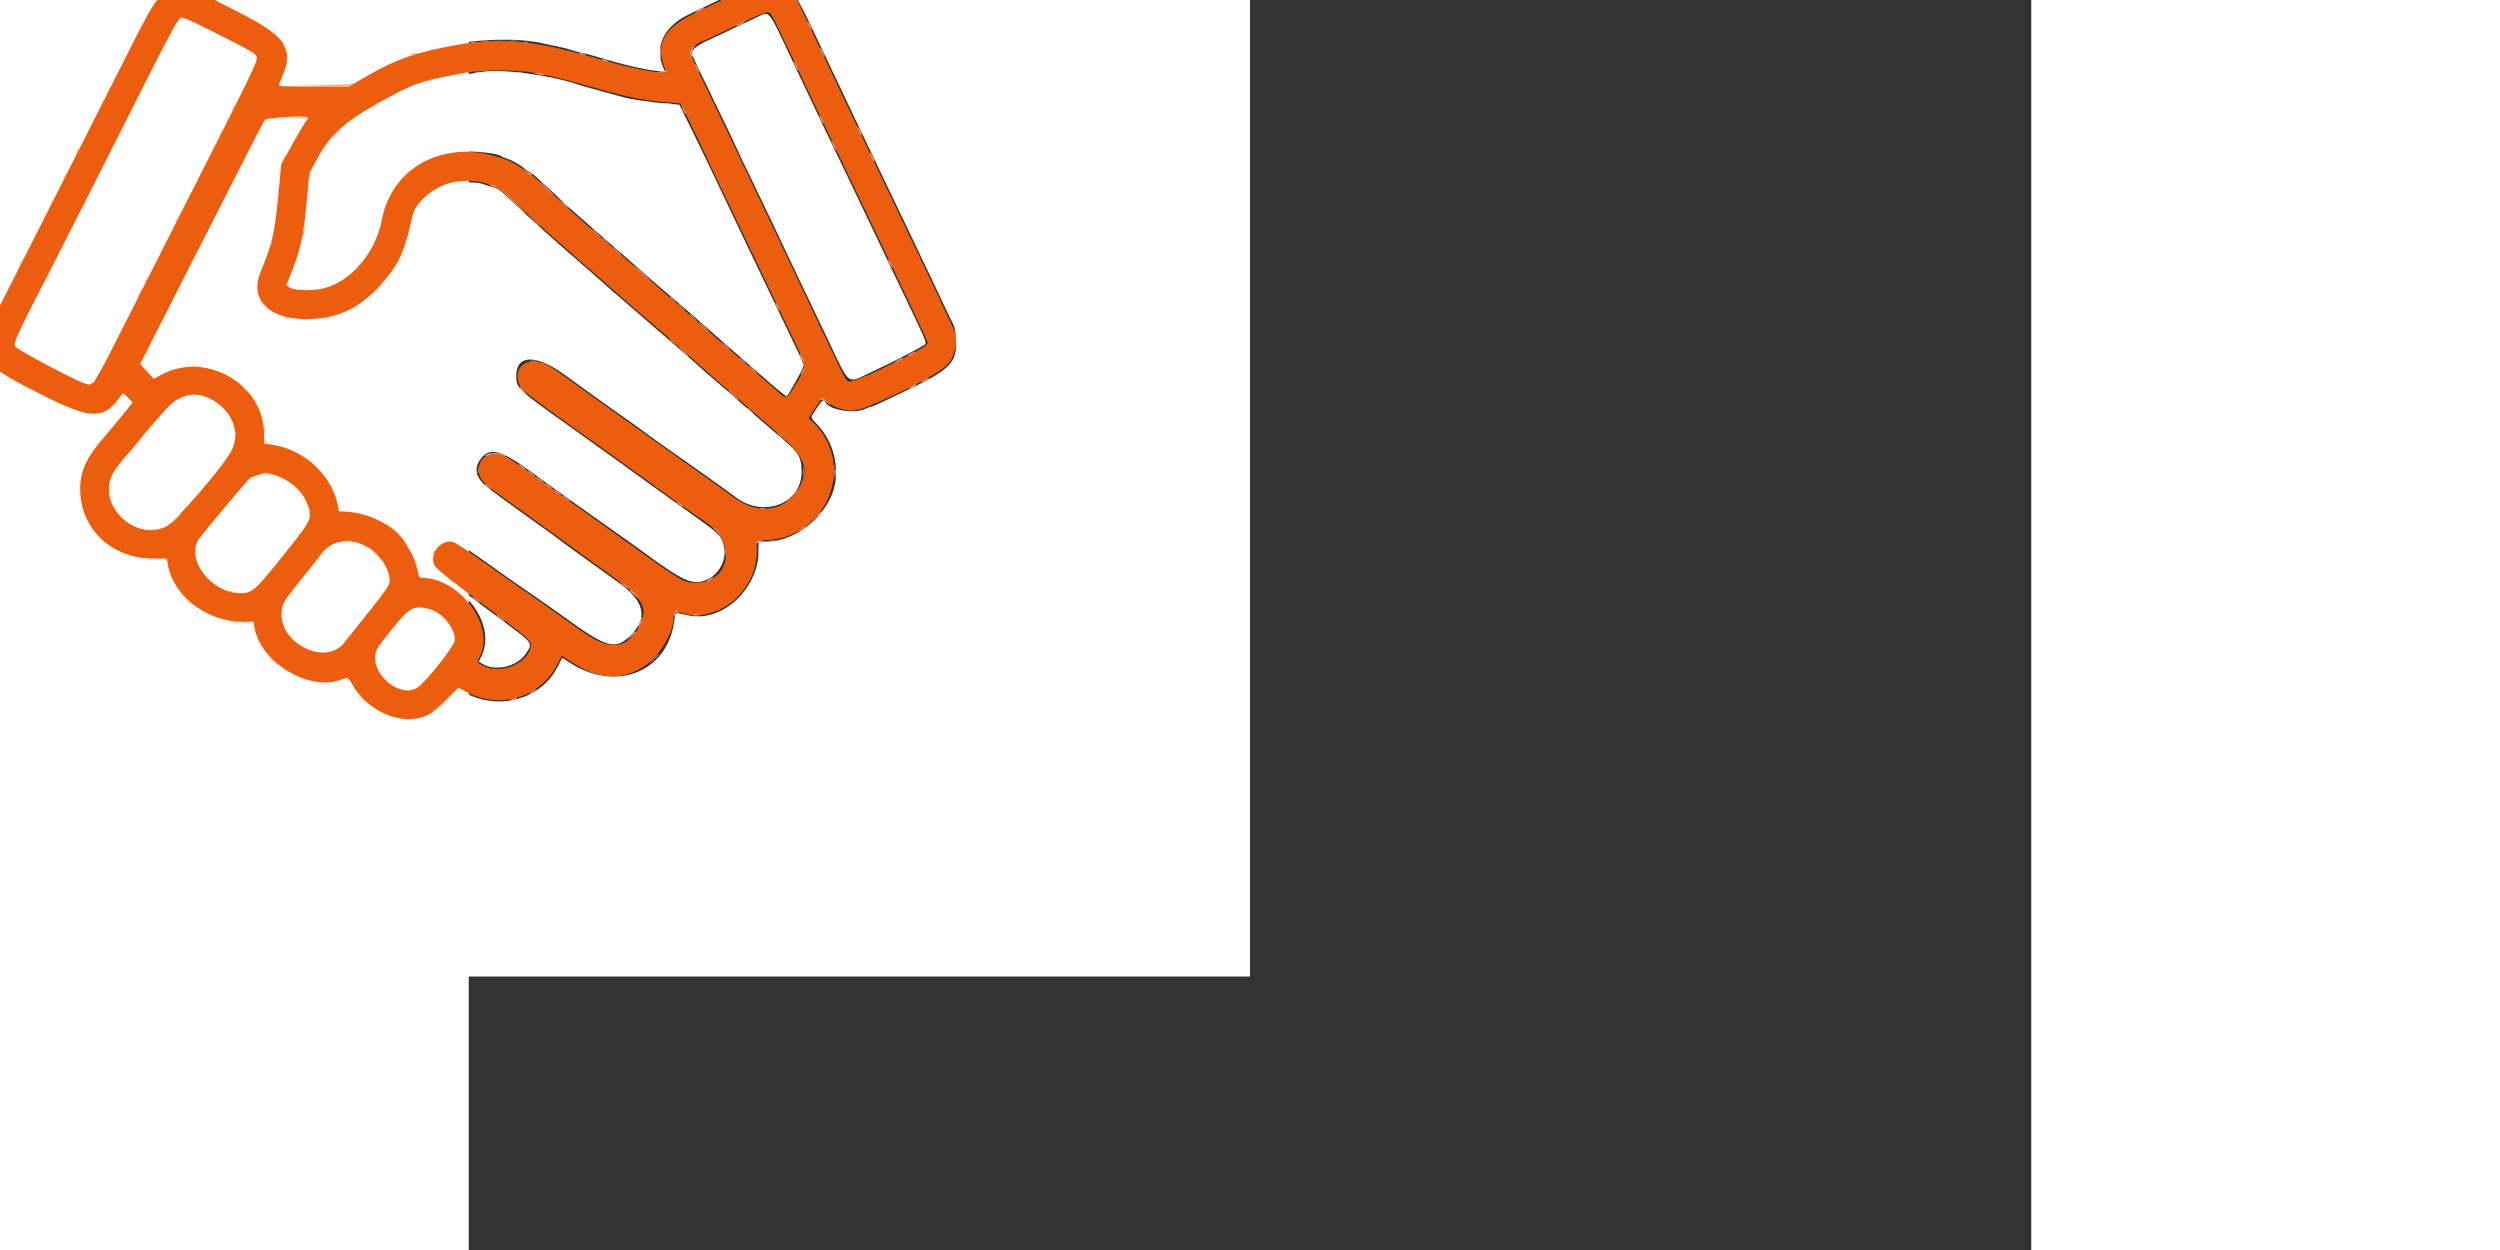 <svg id="svg" version="1.1" xmlns="http://www.w3.org/2000/svg" xmlns:xlink="http://www.w3.org/1999/xlink" width="200" height="100" viewBox="200, 70, 400,320">
    <rect x="200" y="70" width="400" height="320" fill="#333333" stroke="none"/>
    <g id="svgg">
        <path id="path0" d="M274.080 66.060 C 272.081 66.575,271.861 66.667,266.400 69.287 C 263.936 70.469,260.040 72.335,257.742 73.434 C 250.303 76.989,247.915 80.970,249.882 86.537 C 250.250 87.581,250.475 88.512,250.380 88.606 C 250.009 88.978,242.328 87.601,237.852 86.361 C 235.249 85.640,231.896 84.708,230.400 84.291 C 214.462 79.849,206.031 79.434,192.267 82.417 C 184.377 84.126,180.042 85.863,172.258 90.433 L 169.316 92.160 160.300 92.160 C 151.862 92.160,151.296 92.124,151.458 91.600 C 151.552 91.292,151.998 90.176,152.447 89.120 C 155.286 82.454,153.001 79.176,141.429 73.314 C 137.123 71.133,133.445 69.228,133.255 69.080 C 131.075 67.390,126.231 66.793,123.371 67.863 C 120.151 69.068,119.704 69.750,111.543 85.920 C 107.456 94.016,100.244 108.272,95.515 117.600 C 90.786 126.928,84.545 139.250,81.645 144.983 L 76.373 155.405 76.373 157.853 C 76.373 163.207,77.711 164.474,89.884 170.649 C 103.551 177.581,106.497 177.659,111.040 171.203 C 111.518 170.524,111.526 170.527,112.741 171.776 L 113.962 173.030 111.411 176.195 C 110.008 177.936,107.625 180.800,106.115 182.560 C 101.673 187.737,100.233 191.355,100.579 196.475 C 101.214 205.884,108.837 212.815,118.717 212.966 L 122.714 213.028 122.947 214.434 C 124.302 222.606,133.083 229.298,142.294 229.178 L 144.908 229.144 145.124 230.492 C 146.556 239.421,158.848 247.001,167.131 244.063 C 169.190 243.333,169.092 243.296,170.172 245.200 C 174.051 252.038,182.425 255.738,188.703 253.389 C 190.200 252.829,191.195 252.069,193.959 249.373 L 197.368 246.049 199.212 247.047 C 207.813 251.700,218.182 248.697,222.569 240.282 L 223.840 237.843 226.720 239.731 C 233.193 243.975,239.132 244.277,244.784 240.650 C 248.855 238.038,252.480 231.976,252.480 227.779 C 252.480 226.308,252.592 226.243,254.172 226.791 C 263.186 229.920,273.604 221.763,273.724 211.483 L 273.760 208.405 276.641 208.233 C 292.118 207.307,299.196 188.596,288.059 178.050 L 286.997 177.045 288.642 174.526 C 289.546 173.141,290.340 171.953,290.406 171.888 C 290.471 171.822,291.175 172.301,291.969 172.951 C 294.851 175.314,298.601 175.656,302.560 173.918 C 303.088 173.686,304.744 172.961,306.240 172.306 C 314.821 168.552,321.192 164.987,322.794 163.043 C 324.667 160.771,325.371 156.470,324.212 154.372 C 323.782 153.593,320.320 146.209,320.320 146.071 C 320.320 146.014,319.046 143.329,317.488 140.104 C 315.931 136.879,314.183 133.232,313.604 132.000 C 313.025 130.768,311.617 127.816,310.476 125.440 C 306.715 117.612,304.584 113.162,303.121 110.080 C 302.327 108.408,300.707 105.024,299.520 102.560 C 298.332 100.096,296.752 96.784,296.007 95.200 C 295.262 93.616,293.963 90.880,293.120 89.120 C 292.277 87.360,291.011 84.696,290.306 83.200 C 289.602 81.704,288.169 78.680,287.122 76.480 C 286.075 74.280,284.966 71.944,284.657 71.288 C 282.731 67.204,278.245 64.986,274.080 66.060 M277.438 73.757 C 277.924 74.343,280.455 79.574,287.038 93.600 C 287.699 95.008,289.212 98.176,290.400 100.640 C 291.588 103.104,293.965 108.072,295.682 111.680 C 297.399 115.288,299.845 120.400,301.117 123.040 C 302.390 125.680,303.973 128.992,304.635 130.400 C 305.298 131.808,306.811 134.976,307.997 137.440 C 309.184 139.904,310.697 143.072,311.361 144.480 C 312.024 145.888,313.386 148.766,314.388 150.876 C 315.389 152.986,316.505 155.404,316.868 156.248 L 317.529 157.784 316.809 158.551 C 316.413 158.972,313.549 160.561,310.444 162.080 C 307.340 163.600,304.570 164.965,304.288 165.114 C 302.898 165.850,298.161 167.680,297.646 167.680 C 296.642 167.680,296.600 167.609,292.622 159.200 C 290.825 155.401,289.411 152.427,286.003 145.280 C 281.788 136.439,278.509 129.546,276.624 125.564 C 275.864 123.960,274.243 120.576,273.022 118.044 C 271.800 115.512,270.293 112.360,269.672 111.040 C 269.052 109.720,267.969 107.416,267.265 105.920 C 266.562 104.424,264.660 100.464,263.038 97.120 C 256.871 84.401,256.589 83.765,256.784 82.989 C 256.939 82.373,259.072 80.640,259.676 80.640 C 259.769 80.640,261.536 79.831,263.602 78.843 C 276.849 72.509,276.506 72.635,277.438 73.757 M134.080 77.882 C 144.632 83.210,145.412 83.659,145.746 84.600 C 146.071 85.517,144.318 89.131,127.799 121.600 C 124.530 128.024,117.973 140.984,113.227 150.400 C 104.109 168.489,103.891 168.838,102.080 168.314 C 99.594 167.594,84.350 159.529,83.874 158.681 C 83.368 157.780,84.261 155.860,93.758 137.440 C 95.573 133.920,100.328 124.560,104.324 116.640 C 127.583 70.540,125.491 74.375,127.200 74.706 C 127.728 74.809,130.824 76.238,134.080 77.882 M214.653 88.345 C 217.741 88.688,222.811 89.816,228.320 91.385 C 240.332 94.805,243.754 95.560,249.565 96.073 L 254.171 96.480 254.936 97.920 C 255.745 99.442,262.080 112.628,262.080 112.789 C 262.080 112.841,263.438 115.694,265.098 119.130 C 266.758 122.566,268.614 126.435,269.221 127.728 C 269.829 129.022,271.224 131.952,272.321 134.240 C 274.180 138.114,275.455 140.783,279.126 148.480 C 279.924 150.152,281.815 154.097,283.328 157.246 C 286.746 164.357,286.777 163.599,282.800 169.840 C 281.249 172.273,281.400 172.269,278.777 169.953 C 276.059 167.553,264.850 157.788,262.394 155.680 C 261.368 154.800,257.976 151.848,254.855 149.120 C 251.734 146.392,243.911 139.562,237.470 133.943 C 225.758 123.724,224.502 122.596,219.000 117.360 C 217.382 115.820,215.891 114.560,215.686 114.560 C 215.482 114.560,214.641 113.992,213.817 113.299 C 211.837 111.631,208.557 110.273,204.461 109.426 C 191.534 106.753,180.036 114.004,177.747 126.273 C 176.162 134.766,169.771 142.212,162.643 143.871 C 159.809 144.531,155.356 144.387,154.151 143.597 L 153.292 143.033 153.971 141.357 C 157.045 133.766,157.687 130.893,158.600 120.651 L 159.155 114.423 161.350 110.411 C 165.096 103.566,169.465 100.045,182.602 93.285 C 185.506 91.791,189.131 90.562,192.480 89.935 C 193.536 89.737,195.336 89.359,196.480 89.095 C 201.160 88.014,208.826 87.698,214.653 88.345 M158.830 100.056 C 158.949 100.175,158.761 100.576,158.412 100.947 C 158.063 101.319,156.471 103.986,154.873 106.875 L 151.969 112.127 151.653 115.663 C 150.416 129.533,149.939 131.848,146.744 139.520 C 143.804 146.577,148.658 151.680,158.311 151.680 C 167.411 151.680,173.634 148.252,180.098 139.680 C 182.613 136.345,183.840 133.121,185.600 125.234 C 186.462 121.373,191.885 117.158,196.836 116.502 C 202.943 115.692,207.053 117.130,211.840 121.751 C 215.773 125.547,220.932 130.243,224.320 133.112 C 225.640 134.229,226.792 135.244,226.880 135.368 C 226.968 135.492,228.206 136.585,229.630 137.796 C 232.048 139.854,234.633 142.109,239.680 146.566 C 240.824 147.576,243.416 149.813,245.440 151.538 C 247.464 153.263,249.286 154.829,249.488 155.017 C 249.691 155.206,250.692 156.080,251.713 156.960 C 252.735 157.840,255.593 160.364,258.065 162.568 C 260.537 164.773,263.578 167.437,264.821 168.488 C 266.910 170.254,273.093 175.630,274.748 177.120 C 275.139 177.472,276.144 178.336,276.981 179.040 C 285.718 186.388,287.293 189.340,284.989 194.050 C 281.631 200.913,274.373 202.238,267.654 197.213 C 266.056 196.018,263.716 194.320,262.454 193.440 C 260.156 191.838,240.208 177.635,238.713 176.537 C 237.299 175.498,232.215 171.869,230.080 170.374 C 228.936 169.574,227.136 168.285,226.080 167.511 C 219.958 163.024,219.059 162.560,216.484 162.560 C 212.585 162.560,211.179 166.604,213.938 169.883 C 214.574 170.638,225.709 178.793,233.486 184.198 C 234.216 184.705,237.284 186.920,240.305 189.120 C 243.326 191.320,246.116 193.336,246.505 193.600 C 246.894 193.864,248.002 194.668,248.966 195.387 C 249.931 196.106,251.584 197.297,252.640 198.035 C 253.696 198.773,255.568 200.096,256.800 200.975 C 258.032 201.854,260.024 203.245,261.226 204.067 C 268.525 209.053,266.820 218.781,258.583 219.148 C 255.354 219.292,254.644 218.923,245.431 212.320 C 244.940 211.968,241.211 209.304,237.146 206.400 C 233.080 203.496,225.975 198.418,221.357 195.115 C 208.643 186.022,209.001 186.240,206.779 186.240 C 204.132 186.242,202.564 187.793,202.576 190.400 C 202.586 192.560,203.589 193.692,208.531 197.120 C 208.911 197.384,211.409 199.184,214.080 201.120 C 216.752 203.056,219.344 204.928,219.839 205.280 C 220.335 205.632,223.212 207.720,226.233 209.920 C 229.254 212.120,232.135 214.208,232.636 214.560 C 244.962 223.222,246.267 225.100,243.610 230.349 C 240.631 236.237,236.043 236.680,229.120 231.747 C 227.624 230.681,224.960 228.782,223.200 227.527 C 219.025 224.548,216.298 222.641,213.124 220.480 C 211.702 219.512,208.348 217.157,205.669 215.246 C 197.140 209.160,196.322 208.652,195.040 208.646 C 192.538 208.636,190.288 211.695,191.014 214.120 C 191.431 215.512,192.237 216.171,206.965 227.173 C 216.142 234.028,216.362 234.255,215.711 236.226 C 214.364 240.308,207.748 242.581,203.600 240.386 C 202.034 239.558,202.038 239.571,202.861 237.958 C 206.814 230.204,197.663 217.920,187.935 217.920 C 187.420 217.920,187.223 217.651,187.054 216.720 C 186.767 215.128,185.593 211.802,185.105 211.200 C 184.892 210.936,184.467 210.226,184.161 209.623 C 181.963 205.289,175.499 201.553,169.366 201.073 L 166.731 200.866 166.543 199.713 C 165.283 192.014,157.966 185.067,149.881 183.895 L 147.603 183.565 147.584 180.957 C 147.490 168.307,132.766 159.848,121.371 165.898 L 119.351 166.971 117.617 165.055 L 115.883 163.138 119.498 156.049 C 122.898 149.384,125.334 144.597,137.766 120.160 C 146.024 103.927,147.551 100.974,147.838 100.680 C 148.433 100.072,158.286 99.513,158.830 100.056 M133.714 172.037 C 139.208 174.775,141.595 180.260,139.408 185.120 C 137.825 188.636,125.149 203.405,122.560 204.749 C 114.823 208.765,104.997 199.561,108.648 191.718 C 109.321 190.272,110.927 188.143,113.280 185.579 C 113.544 185.292,113.976 184.781,114.240 184.444 C 115.641 182.658,119.220 178.357,119.535 178.080 C 119.736 177.904,120.812 176.680,121.927 175.360 C 125.524 171.101,129.555 169.964,133.714 172.037 M150.832 191.788 C 154.397 193.082,157.274 195.631,158.477 198.560 C 160.144 202.618,160.118 202.677,152.496 212.213 C 145.205 221.336,144.585 221.875,141.405 221.845 C 133.877 221.774,127.299 212.852,131.061 207.815 C 132.893 205.361,143.402 192.831,143.948 192.448 C 144.574 192.010,147.393 191.096,148.225 191.062 C 148.525 191.050,149.698 191.377,150.832 191.788 M173.271 209.619 C 176.532 211.160,179.180 214.560,179.712 217.890 C 179.981 219.569,179.674 220.070,174.165 226.949 C 171.729 229.991,169.121 233.295,168.371 234.292 C 163.131 241.246,150.010 233.858,152.326 225.257 C 152.709 223.836,153.219 223.122,158.569 216.523 C 160.158 214.564,161.793 212.484,162.203 211.902 C 164.609 208.489,168.974 207.589,173.271 209.619 M190.080 225.955 C 193.142 226.750,196.480 230.820,196.480 233.758 C 196.480 235.220,188.963 244.764,186.748 246.115 C 182.653 248.612,175.623 243.271,176.061 237.994 C 176.194 236.380,176.395 236.049,179.932 231.599 C 184.841 225.422,185.855 224.858,190.080 225.955 " stroke="none" fill="#ec5d0e" fill-rule="evenodd"></path>
        <path id="path1" d="M0.000 160.000 L 0.000 320.000 200.000 320.000 L 400.000 320.000 400.000 160.000 L 400.000 0.000 200.000 0.000 L 0.000 0.000 0.000 160.000 M281.184 66.891 C 284.015 68.922,283.875 68.674,292.474 86.880 C 295.042 92.317,296.476 95.339,298.245 99.040 C 299.255 101.152,300.800 104.392,301.680 106.240 C 302.559 108.088,304.176 111.472,305.273 113.760 C 306.370 116.048,307.887 119.216,308.644 120.800 C 309.402 122.384,311.058 125.840,312.325 128.480 C 317.122 138.479,320.805 146.229,322.131 149.120 C 322.737 150.440,323.543 152.096,323.922 152.800 C 324.428 153.740,324.646 154.811,324.743 156.842 C 325.028 162.804,323.381 164.535,312.429 169.789 C 304.442 173.620,303.441 174.080,303.095 174.080 C 302.927 174.080,302.162 174.365,301.395 174.713 C 298.487 176.033,292.057 174.892,291.301 172.923 C 291.012 172.170,290.433 172.433,289.631 173.682 C 289.208 174.341,288.596 175.270,288.271 175.747 C 287.484 176.901,287.438 176.773,289.428 178.922 C 292.719 182.477,294.360 187.353,293.970 192.413 C 293.336 200.632,284.569 208.640,276.205 208.640 L 274.240 208.640 274.240 210.754 C 274.240 220.731,264.945 229.404,256.249 227.541 C 255.144 227.305,253.940 227.047,253.573 226.968 C 252.965 226.838,252.876 227.038,252.569 229.226 C 250.725 242.363,237.119 247.396,225.346 239.295 C 224.581 238.769,223.929 238.388,223.898 238.449 C 223.866 238.510,223.336 239.548,222.720 240.755 C 218.585 248.859,208.124 251.938,199.499 247.590 L 197.314 246.488 194.257 249.597 C 189.835 254.094,186.785 255.157,181.370 254.092 C 177.064 253.245,171.972 249.436,170.018 245.600 C 169.570 244.720,169.178 243.969,169.147 243.932 C 169.116 243.894,168.390 244.074,167.534 244.332 C 159.088 246.874,148.928 241.593,145.493 232.877 C 145.024 231.687,144.640 230.463,144.640 230.157 C 144.640 229.667,144.267 229.599,141.520 229.590 C 132.832 229.563,125.377 223.800,122.697 215.040 L 122.159 213.280 119.186 213.381 C 108.815 213.735,100.147 205.342,100.164 194.966 C 100.172 190.187,102.237 185.930,106.880 181.116 C 107.144 180.843,107.792 180.064,108.320 179.385 C 108.848 178.706,110.248 176.998,111.432 175.588 L 113.583 173.025 112.609 172.033 L 111.635 171.040 110.948 172.000 C 108.682 175.167,106.571 176.134,102.332 175.945 L 99.360 175.812 90.560 171.389 C 77.277 164.712,76.030 163.557,76.009 157.919 L 76.000 155.358 80.181 147.039 C 82.480 142.463,85.920 135.696,87.824 132.000 C 89.729 128.304,92.858 122.112,94.777 118.240 C 96.697 114.368,98.383 110.984,98.524 110.720 C 99.493 108.909,109.176 89.867,113.483 81.305 C 120.463 67.427,122.025 65.997,128.899 67.194 C 130.786 67.522,145.186 74.476,149.113 76.956 C 153.314 79.608,154.851 85.467,152.522 89.956 C 152.059 90.848,151.680 91.603,151.680 91.632 C 151.680 91.662,155.716 91.648,160.649 91.602 L 169.619 91.518 171.769 90.266 C 180.381 85.254,184.852 83.550,194.549 81.587 C 203.037 79.868,212.932 79.677,219.040 81.115 C 220.096 81.364,221.824 81.728,222.880 81.925 C 223.936 82.122,225.629 82.562,226.641 82.902 C 227.654 83.242,228.662 83.518,228.881 83.516 C 229.101 83.514,230.576 83.887,232.160 84.346 C 233.744 84.805,235.976 85.452,237.120 85.783 C 240.773 86.840,245.853 87.943,248.058 88.158 L 250.196 88.366 249.578 86.740 C 247.650 81.665,250.178 76.664,256.120 73.801 C 274.341 65.020,272.883 65.594,276.704 65.704 C 279.486 65.784,279.732 65.848,281.184 66.891 M274.080 74.257 C 273.376 74.596,270.856 75.794,268.480 76.919 C 266.104 78.044,262.761 79.627,261.050 80.438 C 257.661 82.044,256.753 82.939,257.236 84.197 C 257.397 84.617,259.002 87.984,260.802 91.680 C 265.134 100.576,268.160 106.891,268.160 107.035 C 268.160 107.151,270.815 112.709,275.116 121.600 C 276.351 124.152,277.866 127.320,278.484 128.640 C 280.714 133.410,283.073 138.375,287.682 148.000 C 288.525 149.760,290.315 153.504,291.659 156.320 C 297.893 169.376,296.444 168.309,303.512 165.043 C 308.988 162.514,316.577 158.559,316.877 158.079 C 317.175 157.601,316.709 156.515,311.934 146.560 C 311.047 144.712,309.603 141.688,308.725 139.840 C 305.309 132.651,304.624 131.214,302.550 126.880 C 301.370 124.416,299.687 120.888,298.808 119.040 C 297.929 117.192,296.310 113.808,295.209 111.520 C 294.108 109.232,292.555 105.992,291.757 104.320 C 290.959 102.648,289.515 99.624,288.548 97.600 C 286.676 93.684,284.481 89.046,282.641 85.120 C 276.635 72.309,277.044 72.828,274.080 74.257 M125.814 75.294 C 125.625 75.522,123.325 79.950,120.702 85.134 C 118.080 90.318,114.058 98.232,111.764 102.720 C 109.470 107.208,104.137 117.720,99.913 126.080 C 95.689 134.440,90.417 144.859,88.197 149.233 C 83.822 157.853,83.676 158.331,85.105 159.350 C 87.231 160.863,101.943 167.999,102.939 168.000 L 103.958 168.000 110.207 155.537 C 115.981 144.021,119.615 136.852,129.114 118.240 C 137.828 101.165,145.600 85.530,145.600 85.074 C 145.600 84.224,144.715 83.688,135.943 79.224 C 127.415 74.885,126.461 74.515,125.814 75.294 M203.520 88.372 C 193.150 89.962,185.174 91.855,183.520 93.119 C 183.344 93.253,181.976 94.007,180.480 94.794 C 169.612 100.512,165.283 104.133,161.807 110.411 L 159.614 114.372 159.171 118.706 C 158.285 127.380,157.770 131.593,157.472 132.586 C 156.281 136.562,155.759 138.076,154.772 140.405 L 153.652 143.050 154.570 143.525 C 156.933 144.747,164.162 143.692,167.090 141.698 C 173.209 137.531,176.349 132.491,177.772 124.549 C 179.011 117.633,186.412 110.444,193.678 109.098 C 197.805 108.333,207.034 108.925,208.456 110.046 C 208.645 110.195,209.366 110.499,210.058 110.722 C 211.372 111.146,213.401 112.347,214.650 113.441 C 215.052 113.792,215.508 114.080,215.664 114.080 C 215.943 114.080,217.361 115.337,222.080 119.766 C 225.593 123.063,227.082 124.409,229.760 126.712 C 231.080 127.847,232.881 129.429,233.761 130.228 C 234.642 131.026,236.204 132.400,237.233 133.280 C 238.262 134.160,239.288 135.053,239.513 135.264 C 239.739 135.476,241.060 136.628,242.449 137.825 C 243.839 139.022,245.548 140.524,246.248 141.164 C 246.948 141.804,249.119 143.676,251.073 145.324 C 253.027 146.972,256.333 149.832,258.419 151.680 C 263.353 156.050,269.717 161.621,272.310 163.840 C 273.441 164.808,274.734 165.938,275.183 166.352 C 277.158 168.171,281.309 171.595,281.402 171.483 C 282.273 170.433,285.760 164.056,285.760 163.514 C 285.760 163.320,285.164 161.910,284.435 160.381 C 282.370 156.044,279.315 149.663,277.207 145.280 C 273.444 137.458,269.110 128.384,266.892 123.680 C 266.145 122.096,264.846 119.360,264.005 117.600 C 263.164 115.840,261.775 112.922,260.918 111.116 C 260.061 109.310,258.136 105.350,256.640 102.316 L 253.920 96.800 251.360 96.587 C 246.493 96.181,241.232 95.399,239.100 94.763 C 237.923 94.413,235.232 93.669,233.120 93.111 C 231.008 92.553,228.704 91.898,228.000 91.657 C 220.916 89.230,208.654 87.585,203.520 88.372 M148.285 100.725 C 148.089 100.854,145.334 106.072,142.161 112.320 C 133.831 128.723,128.697 138.817,122.206 151.558 C 115.634 164.456,116.128 162.932,117.879 164.920 L 119.254 166.479 121.667 165.334 C 126.941 162.832,132.746 162.750,137.280 165.116 C 143.692 168.461,148.159 175.158,148.160 181.427 L 148.161 183.200 150.960 183.756 C 158.374 185.227,164.794 191.200,166.571 198.282 L 167.144 200.564 169.572 200.717 C 176.282 201.142,182.132 204.991,185.559 211.236 C 186.412 212.790,186.736 213.782,187.336 216.672 C 187.491 217.423,187.722 217.540,189.704 217.867 C 199.458 219.478,206.854 230.200,203.371 237.682 L 202.588 239.363 203.330 239.850 C 206.672 242.040,212.532 240.679,214.737 237.201 C 216.402 234.577,216.512 234.731,208.974 229.120 C 207.200 227.800,204.315 225.640,202.561 224.320 C 200.807 223.000,197.836 220.768,195.959 219.360 C 189.599 214.591,188.870 212.595,192.339 209.461 C 194.416 207.585,195.624 207.778,199.725 210.640 C 201.552 211.916,203.462 213.248,203.969 213.600 C 204.475 213.952,205.338 214.565,205.885 214.961 C 206.432 215.358,207.384 216.037,208.000 216.470 C 208.616 216.903,209.768 217.714,210.560 218.274 C 212.068 219.339,215.152 221.476,219.600 224.537 C 221.052 225.537,223.104 226.983,224.160 227.753 C 235.248 235.828,237.455 236.489,241.226 232.866 C 246.175 228.112,245.019 223.619,237.544 218.560 C 236.853 218.093,226.078 210.336,225.440 209.847 C 223.552 208.400,220.281 205.989,218.809 204.960 C 217.801 204.256,216.486 203.320,215.884 202.880 C 215.283 202.440,213.299 201.006,211.476 199.693 C 209.652 198.380,208.016 197.189,207.840 197.047 C 207.664 196.905,206.548 196.067,205.361 195.184 C 201.911 192.621,201.139 190.287,202.893 187.727 C 205.233 184.312,208.130 185.023,216.242 191.004 C 217.343 191.816,219.215 193.170,220.402 194.014 C 221.589 194.857,223.856 196.482,225.440 197.625 C 227.024 198.767,228.680 199.947,229.120 200.247 C 229.560 200.546,232.152 202.379,234.880 204.320 C 237.608 206.261,240.200 208.094,240.640 208.395 C 241.080 208.695,243.024 210.100,244.960 211.518 C 254.853 218.763,257.198 219.820,260.569 218.559 C 264.633 217.038,266.658 212.099,264.808 208.220 C 264.061 206.654,263.533 206.216,255.496 200.480 C 250.810 197.136,246.739 194.222,246.448 194.005 C 246.158 193.788,245.056 192.987,244.000 192.225 C 242.944 191.463,240.496 189.686,238.560 188.278 C 236.624 186.870,231.224 183.003,226.560 179.685 C 212.354 169.580,212.160 169.399,212.160 166.201 C 212.160 160.682,217.345 160.645,224.778 166.111 C 226.198 167.155,228.714 168.980,230.369 170.165 C 232.024 171.350,234.328 173.000,235.489 173.832 C 236.650 174.663,238.464 175.946,239.520 176.683 C 241.269 177.904,243.685 179.645,246.564 181.760 C 247.163 182.200,248.128 182.894,248.707 183.303 C 249.286 183.711,253.504 186.684,258.080 189.908 C 262.656 193.133,267.159 196.372,268.087 197.106 C 275.260 202.783,285.294 199.045,285.204 190.729 C 285.161 186.797,284.566 185.892,278.880 181.124 C 275.890 178.616,267.876 171.626,267.520 171.215 C 267.432 171.114,265.920 169.816,264.160 168.331 C 262.400 166.846,260.888 165.550,260.800 165.449 C 260.712 165.349,259.344 164.124,257.760 162.727 C 256.176 161.330,254.448 159.804,253.920 159.335 C 252.867 158.399,243.425 150.229,240.677 147.876 C 238.380 145.909,236.629 144.378,232.951 141.120 C 231.261 139.624,229.041 137.680,228.017 136.800 C 222.024 131.652,214.725 125.069,211.195 121.626 C 208.278 118.782,207.645 118.318,206.092 117.888 C 205.118 117.618,203.922 117.245,203.436 117.058 C 201.754 116.413,196.214 116.639,194.120 117.438 C 189.104 119.353,186.105 122.984,185.297 128.121 C 183.795 137.665,175.698 147.617,166.844 150.799 C 164.072 151.795,163.862 151.821,158.544 151.830 L 153.087 151.840 150.915 150.738 C 144.790 147.629,144.038 142.606,148.464 134.376 C 149.170 133.063,150.401 125.618,150.889 119.703 C 151.186 116.108,151.625 112.610,151.865 111.930 C 152.438 110.305,157.002 102.122,157.850 101.200 L 158.512 100.480 153.576 100.485 C 150.861 100.488,148.480 100.596,148.285 100.725 M126.934 171.971 C 125.732 172.373,124.430 173.048,124.041 173.471 C 120.573 177.237,110.089 189.909,109.108 191.520 C 103.998 199.909,118.758 210.334,124.957 202.714 C 125.135 202.496,128.099 198.952,131.545 194.839 C 134.991 190.725,138.218 186.661,138.716 185.806 C 142.878 178.658,134.913 169.304,126.934 171.971 M145.120 192.286 C 144.333 192.650,143.143 193.725,142.031 195.079 C 141.036 196.290,139.812 197.773,139.311 198.376 C 132.998 205.971,131.670 207.535,131.454 207.626 C 130.786 207.908,130.220 211.123,130.567 212.670 C 131.709 217.766,136.104 221.280,141.335 221.280 C 144.713 221.280,145.126 220.974,149.814 215.007 C 150.283 214.409,151.766 212.552,153.109 210.880 C 154.452 209.208,155.828 207.480,156.166 207.040 C 156.504 206.600,157.217 205.680,157.751 204.996 C 162.213 199.270,152.076 189.069,145.120 192.286 M166.080 209.361 C 164.615 210.164,163.363 211.021,163.136 211.375 C 163.013 211.567,161.789 213.096,160.416 214.771 C 159.043 216.447,157.560 218.298,157.120 218.886 C 156.680 219.474,155.575 220.870,154.664 221.988 C 152.570 224.561,152.116 226.281,152.818 228.979 C 154.715 236.260,164.538 239.563,168.104 234.121 C 168.412 233.651,170.645 230.786,173.066 227.754 C 179.578 219.599,179.648 219.490,179.395 217.909 C 178.476 212.159,170.417 206.986,166.080 209.361 M185.460 226.407 C 183.088 227.543,176.804 235.545,176.503 237.814 C 175.958 241.919,180.236 246.400,184.700 246.400 C 186.967 246.400,195.835 236.551,195.909 233.951 C 196.054 228.850,189.796 224.331,185.460 226.407 " stroke="none" fill="#ffffff" fill-rule="evenodd"></path>
        <path id="path2" d="M133.120 68.944 C 133.120 69.032,133.552 69.327,134.080 69.600 C 134.608 69.873,135.040 70.024,135.040 69.936 C 135.040 69.848,134.608 69.553,134.080 69.280 C 133.552 69.007,133.120 68.856,133.120 68.944 M265.600 69.440 C 264.984 69.777,264.595 70.059,264.736 70.067 C 265.075 70.084,266.880 69.146,266.880 68.952 C 266.880 68.742,266.861 68.749,265.600 69.440 M258.880 72.640 C 258.264 72.977,257.875 73.259,258.016 73.267 C 258.355 73.284,260.160 72.346,260.160 72.152 C 260.160 71.942,260.141 71.949,258.880 72.640 M269.360 76.023 C 268.119 76.696,268.260 76.928,269.520 76.288 C 270.726 75.674,270.940 75.515,270.533 75.533 C 270.372 75.540,269.844 75.760,269.360 76.023 M286.720 75.643 C 286.720 75.986,287.672 77.760,287.856 77.760 C 287.944 77.760,287.778 77.292,287.488 76.720 C 286.894 75.552,286.720 75.308,286.720 75.643 M203.284 80.550 C 203.771 80.623,204.491 80.621,204.884 80.545 C 205.278 80.469,204.880 80.409,204.000 80.412 C 203.120 80.414,202.798 80.476,203.284 80.550 M210.640 80.549 C 211.124 80.623,211.916 80.623,212.400 80.549 C 212.884 80.476,212.488 80.416,211.520 80.416 C 210.552 80.416,210.156 80.476,210.640 80.549 M200.564 80.866 C 200.962 80.943,201.538 80.940,201.844 80.860 C 202.150 80.780,201.824 80.717,201.120 80.721 C 200.416 80.724,200.166 80.790,200.564 80.866 M214.004 80.866 C 214.402 80.943,214.978 80.940,215.284 80.860 C 215.590 80.780,215.264 80.717,214.560 80.721 C 213.856 80.724,213.606 80.790,214.004 80.866 M152.694 81.936 C 152.881 82.473,153.093 82.853,153.166 82.781 C 153.324 82.622,152.721 80.960,152.505 80.960 C 152.421 80.960,152.506 81.399,152.694 81.936 M257.138 82.311 C 256.564 83.131,256.513 83.798,256.975 84.480 C 257.215 84.836,257.246 84.732,257.094 84.078 C 256.961 83.503,257.072 82.917,257.412 82.398 C 258.060 81.409,257.822 81.334,257.138 82.311 M289.920 82.363 C 289.920 82.706,290.872 84.480,291.056 84.480 C 291.144 84.480,290.978 84.012,290.688 83.440 C 290.094 82.272,289.920 82.028,289.920 82.363 M185.440 83.840 C 185.037 84.013,184.977 84.115,185.280 84.115 C 185.544 84.115,186.048 83.991,186.400 83.840 C 186.803 83.667,186.863 83.565,186.560 83.565 C 186.296 83.565,185.792 83.689,185.440 83.840 M228.640 83.840 C 228.992 83.991,229.496 84.115,229.760 84.115 C 230.063 84.115,230.003 84.013,229.600 83.840 C 229.248 83.689,228.744 83.565,228.480 83.565 C 228.177 83.565,228.237 83.667,228.640 83.840 M153.367 85.120 C 153.367 85.912,153.430 86.236,153.506 85.840 C 153.582 85.444,153.582 84.796,153.506 84.400 C 153.430 84.004,153.367 84.328,153.367 85.120 M234.400 85.440 C 234.752 85.591,235.256 85.715,235.520 85.715 C 235.823 85.715,235.763 85.613,235.360 85.440 C 235.008 85.289,234.504 85.165,234.240 85.165 C 233.937 85.165,233.997 85.267,234.400 85.440 M283.200 85.883 C 283.200 86.226,284.152 88.000,284.336 88.000 C 284.424 88.000,284.258 87.532,283.968 86.960 C 283.374 85.792,283.200 85.548,283.200 85.883 M257.920 86.523 C 257.920 86.866,258.872 88.640,259.056 88.640 C 259.144 88.640,258.978 88.172,258.688 87.600 C 258.094 86.432,257.920 86.188,257.920 86.523 M249.120 88.320 L 247.840 88.549 249.200 88.595 C 249.948 88.620,250.560 88.496,250.560 88.320 C 250.560 88.144,250.524 88.020,250.480 88.045 C 250.436 88.070,249.824 88.194,249.120 88.320 M197.120 88.960 C 196.487 89.163,196.453 89.216,196.960 89.216 C 197.312 89.216,197.960 89.101,198.400 88.960 C 199.033 88.757,199.067 88.704,198.560 88.704 C 198.208 88.704,197.560 88.819,197.120 88.960 M217.440 88.960 C 218.794 89.304,219.956 89.304,218.880 88.960 C 218.440 88.819,217.720 88.706,217.280 88.710 C 216.561 88.715,216.578 88.741,217.440 88.960 M189.600 90.560 C 189.197 90.733,189.137 90.835,189.440 90.835 C 189.704 90.835,190.208 90.711,190.560 90.560 C 190.963 90.387,191.023 90.285,190.720 90.285 C 190.456 90.285,189.952 90.409,189.600 90.560 M170.107 91.440 C 169.975 91.572,165.667 91.756,160.534 91.850 L 151.200 92.019 160.339 92.090 C 167.957 92.148,169.581 92.082,170.099 91.690 C 170.440 91.432,170.636 91.216,170.533 91.210 C 170.431 91.205,170.239 91.308,170.107 91.440 M107.680 93.120 C 107.407 93.648,107.256 94.080,107.344 94.080 C 107.432 94.080,107.727 93.648,108.000 93.120 C 108.273 92.592,108.424 92.160,108.336 92.160 C 108.248 92.160,107.953 92.592,107.680 93.120 M106.143 96.164 C 105.850 96.778,105.676 97.280,105.757 97.280 C 105.976 97.280,106.947 95.321,106.801 95.174 C 106.732 95.105,106.435 95.550,106.143 96.164 M175.680 96.989 C 175.149 97.423,175.095 97.532,175.520 97.312 C 176.564 96.773,177.142 96.330,176.800 96.332 C 176.624 96.333,176.120 96.629,175.680 96.989 M139.680 97.600 C 139.407 98.128,139.256 98.560,139.344 98.560 C 139.432 98.560,139.727 98.128,140.000 97.600 C 140.273 97.072,140.424 96.640,140.336 96.640 C 140.248 96.640,139.953 97.072,139.680 97.600 M254.880 98.240 C 255.153 98.768,255.448 99.200,255.536 99.200 C 255.624 99.200,255.473 98.768,255.200 98.240 C 254.927 97.712,254.632 97.280,254.544 97.280 C 254.456 97.280,254.607 97.712,254.880 98.240 M290.143 100.636 C 290.435 101.250,290.732 101.695,290.801 101.626 C 290.947 101.479,289.976 99.520,289.757 99.520 C 289.676 99.520,289.850 100.022,290.143 100.636 M138.080 100.800 C 137.807 101.328,137.656 101.760,137.744 101.760 C 137.832 101.760,138.127 101.328,138.400 100.800 C 138.673 100.272,138.824 99.840,138.736 99.840 C 138.648 99.840,138.353 100.272,138.080 100.800 M155.132 100.079 C 157.698 100.152,158.680 100.285,158.523 100.540 C 158.387 100.760,158.446 100.810,158.676 100.667 C 159.599 100.097,158.415 99.845,155.101 99.908 L 151.520 99.977 155.132 100.079 M149.364 100.386 C 149.762 100.463,150.338 100.460,150.644 100.380 C 150.950 100.300,150.624 100.237,149.920 100.241 C 149.216 100.244,148.966 100.310,149.364 100.386 M299.520 102.523 C 299.520 102.866,300.472 104.640,300.656 104.640 C 300.744 104.640,300.578 104.172,300.288 103.600 C 299.694 102.432,299.520 102.188,299.520 102.523 M165.270 104.720 L 163.360 106.720 165.360 104.810 C 166.460 103.760,167.360 102.860,167.360 102.810 C 167.360 102.574,167.044 102.862,165.270 104.720 M136.480 104.000 C 136.207 104.528,136.056 104.960,136.144 104.960 C 136.232 104.960,136.527 104.528,136.800 104.000 C 137.073 103.472,137.224 103.040,137.136 103.040 C 137.048 103.040,136.753 103.472,136.480 104.000 M292.827 106.080 C 292.827 106.256,293.103 106.904,293.440 107.520 C 293.777 108.136,294.053 108.496,294.053 108.320 C 294.053 108.144,293.777 107.496,293.440 106.880 C 293.103 106.264,292.827 105.904,292.827 106.080 M134.880 107.200 C 134.607 107.728,134.456 108.160,134.544 108.160 C 134.632 108.160,134.927 107.728,135.200 107.200 C 135.473 106.672,135.624 106.240,135.536 106.240 C 135.448 106.240,135.153 106.672,134.880 107.200 M99.680 108.800 C 99.407 109.328,99.256 109.760,99.344 109.760 C 99.432 109.760,99.727 109.328,100.000 108.800 C 100.273 108.272,100.424 107.840,100.336 107.840 C 100.248 107.840,99.953 108.272,99.680 108.800 M302.720 109.243 C 302.720 109.586,303.672 111.360,303.856 111.360 C 303.944 111.360,303.778 110.892,303.488 110.320 C 302.894 109.152,302.720 108.908,302.720 109.243 M152.480 110.720 C 152.207 111.248,152.056 111.680,152.144 111.680 C 152.232 111.680,152.527 111.248,152.800 110.720 C 153.073 110.192,153.224 109.760,153.136 109.760 C 153.048 109.760,152.753 110.192,152.480 110.720 M214.347 113.650 C 215.043 114.441,216.540 115.175,216.142 114.530 C 216.043 114.371,215.800 114.240,215.602 114.240 C 215.403 114.240,214.872 113.916,214.421 113.520 L 213.600 112.800 214.347 113.650 M183.505 114.960 L 182.240 116.320 183.600 115.055 C 184.865 113.879,185.107 113.600,184.865 113.600 C 184.813 113.600,184.201 114.212,183.505 114.960 M159.166 114.373 C 159.070 114.622,159.044 115.234,159.107 115.733 C 159.201 116.473,159.251 116.390,159.380 115.280 C 159.541 113.881,159.471 113.580,159.166 114.373 M96.480 115.200 C 96.207 115.728,96.056 116.160,96.144 116.160 C 96.232 116.160,96.527 115.728,96.800 115.200 C 97.073 114.672,97.224 114.240,97.136 114.240 C 97.048 114.240,96.753 114.672,96.480 115.200 M219.840 118.240 C 220.796 119.208,221.650 120.000,221.738 120.000 C 221.826 120.000,221.116 119.208,220.160 118.240 C 219.204 117.272,218.350 116.480,218.262 116.480 C 218.174 116.480,218.884 117.272,219.840 118.240 M205.440 117.386 C 205.704 117.549,206.280 117.779,206.720 117.897 C 207.276 118.045,207.374 118.020,207.040 117.814 C 206.776 117.651,206.200 117.421,205.760 117.303 C 205.204 117.155,205.106 117.180,205.440 117.386 M158.794 118.400 C 158.794 119.016,158.860 119.268,158.941 118.960 C 159.021 118.652,159.021 118.148,158.941 117.840 C 158.860 117.532,158.794 117.784,158.794 118.400 M151.127 119.360 C 151.127 120.152,151.190 120.476,151.266 120.080 C 151.342 119.684,151.342 119.036,151.266 118.640 C 151.190 118.244,151.127 118.568,151.127 119.360 M211.520 121.760 C 213.185 123.432,214.619 124.800,214.707 124.800 C 214.795 124.800,213.505 123.432,211.840 121.760 C 210.175 120.088,208.741 118.720,208.653 118.720 C 208.565 118.720,209.855 120.088,211.520 121.760 M223.667 121.680 C 224.451 122.516,225.135 123.200,225.187 123.200 C 225.427 123.200,225.173 122.913,223.760 121.587 L 222.240 120.160 223.667 121.680 M93.280 121.600 C 93.007 122.128,92.856 122.560,92.944 122.560 C 93.032 122.560,93.327 122.128,93.600 121.600 C 93.873 121.072,94.024 120.640,93.936 120.640 C 93.848 120.640,93.553 121.072,93.280 121.600 M150.794 122.240 C 150.794 122.856,150.860 123.108,150.941 122.800 C 151.021 122.492,151.021 121.988,150.941 121.680 C 150.860 121.372,150.794 121.624,150.794 122.240 M101.280 122.560 C 101.007 123.088,100.856 123.520,100.944 123.520 C 101.032 123.520,101.327 123.088,101.600 122.560 C 101.873 122.032,102.024 121.600,101.936 121.600 C 101.848 121.600,101.553 122.032,101.280 122.560 M91.680 124.800 C 91.407 125.328,91.256 125.760,91.344 125.760 C 91.432 125.760,91.727 125.328,92.000 124.800 C 92.273 124.272,92.424 123.840,92.336 123.840 C 92.248 123.840,91.953 124.272,91.680 124.800 M158.154 125.440 C 158.154 126.056,158.220 126.308,158.301 126.000 C 158.381 125.692,158.381 125.188,158.301 124.880 C 158.220 124.572,158.154 124.824,158.154 125.440 M125.280 126.080 C 125.007 126.608,124.856 127.040,124.944 127.040 C 125.032 127.040,125.327 126.608,125.600 126.080 C 125.873 125.552,126.024 125.120,125.936 125.120 C 125.848 125.120,125.553 125.552,125.280 126.080 M216.627 126.480 C 217.411 127.316,218.095 128.000,218.147 128.000 C 218.387 128.000,218.133 127.713,216.720 126.387 L 215.200 124.960 216.627 126.480 M157.615 129.135 C 157.492 129.951,157.457 130.684,157.537 130.764 C 157.617 130.844,157.783 130.242,157.905 129.425 C 158.028 128.609,158.063 127.876,157.983 127.796 C 157.903 127.716,157.737 128.318,157.615 129.135 M232.480 129.600 C 233.167 130.304,233.802 130.880,233.890 130.880 C 233.978 130.880,233.487 130.304,232.800 129.600 C 232.113 128.896,231.478 128.320,231.390 128.320 C 231.302 128.320,231.793 128.896,232.480 129.600 M234.240 130.980 C 234.240 131.035,234.708 131.503,235.280 132.020 L 236.320 132.960 235.380 131.920 C 234.504 130.951,234.240 130.733,234.240 130.980 M149.303 132.023 C 149.185 132.492,149.151 132.937,149.226 133.013 C 149.301 133.088,149.459 132.766,149.577 132.297 C 149.695 131.828,149.729 131.383,149.654 131.307 C 149.579 131.232,149.421 131.554,149.303 132.023 M237.760 134.240 C 238.357 134.856,238.918 135.360,239.006 135.360 C 239.094 135.360,238.677 134.856,238.080 134.240 C 237.483 133.624,236.922 133.120,236.834 133.120 C 236.746 133.120,237.163 133.624,237.760 134.240 M85.280 137.280 C 85.007 137.808,84.856 138.240,84.944 138.240 C 85.032 138.240,85.327 137.808,85.600 137.280 C 85.873 136.752,86.024 136.320,85.936 136.320 C 85.848 136.320,85.553 136.752,85.280 137.280 M307.743 137.436 C 308.035 138.050,308.332 138.495,308.401 138.426 C 308.547 138.279,307.576 136.320,307.357 136.320 C 307.276 136.320,307.450 136.822,307.743 137.436 M171.980 137.680 L 171.040 138.720 172.080 137.780 C 172.652 137.263,173.120 136.795,173.120 136.740 C 173.120 136.493,172.856 136.711,171.980 137.680 M242.240 138.002 C 242.240 138.082,243.284 139.066,244.560 140.189 C 245.836 141.313,246.679 141.978,246.434 141.668 C 245.902 140.994,242.240 137.794,242.240 138.002 M92.000 140.800 C 91.727 141.328,91.576 141.760,91.664 141.760 C 91.752 141.760,92.047 141.328,92.320 140.800 C 92.593 140.272,92.744 139.840,92.656 139.840 C 92.568 139.840,92.273 140.272,92.000 140.800 M117.280 141.760 C 117.007 142.288,116.856 142.720,116.944 142.720 C 117.032 142.720,117.327 142.288,117.600 141.760 C 117.873 141.232,118.024 140.800,117.936 140.800 C 117.848 140.800,117.553 141.232,117.280 141.760 M176.320 144.160 C 175.543 144.952,174.979 145.600,175.067 145.600 C 175.155 145.600,175.863 144.952,176.640 144.160 C 177.417 143.368,177.981 142.720,177.893 142.720 C 177.805 142.720,177.097 143.368,176.320 144.160 M115.680 144.960 C 115.407 145.488,115.256 145.920,115.344 145.920 C 115.432 145.920,115.727 145.488,116.000 144.960 C 116.273 144.432,116.424 144.000,116.336 144.000 C 116.248 144.000,115.953 144.432,115.680 144.960 M251.520 146.020 C 251.520 146.075,251.988 146.543,252.560 147.060 L 253.600 148.000 252.660 146.960 C 251.784 145.991,251.520 145.773,251.520 146.020 M147.200 147.620 C 147.200 147.675,147.668 148.143,148.240 148.660 L 149.280 149.600 148.340 148.560 C 147.464 147.591,147.200 147.373,147.200 147.620 M278.880 148.480 C 279.153 149.008,279.448 149.440,279.536 149.440 C 279.624 149.440,279.473 149.008,279.200 148.480 C 278.927 147.952,278.632 147.520,278.544 147.520 C 278.456 147.520,278.607 147.952,278.880 148.480 M253.760 147.940 C 253.760 147.995,254.228 148.463,254.800 148.980 L 255.840 149.920 254.900 148.880 C 254.024 147.911,253.760 147.693,253.760 147.940 M256.640 150.500 C 256.640 150.555,257.108 151.023,257.680 151.540 L 258.720 152.480 257.780 151.440 C 256.904 150.471,256.640 150.253,256.640 150.500 M152.800 151.360 C 153.152 151.511,153.656 151.635,153.920 151.635 C 154.223 151.635,154.163 151.533,153.760 151.360 C 153.408 151.209,152.904 151.085,152.640 151.085 C 152.337 151.085,152.397 151.187,152.800 151.360 M163.040 151.360 C 162.225 151.710,163.066 151.710,164.160 151.360 C 164.803 151.154,164.834 151.102,164.320 151.094 C 163.968 151.089,163.392 151.209,163.040 151.360 M156.731 151.916 C 157.661 151.981,159.101 151.980,159.931 151.915 C 160.761 151.849,160.000 151.796,158.240 151.797 C 156.480 151.798,155.801 151.851,156.731 151.916 M260.000 153.600 C 260.687 154.304,261.322 154.880,261.410 154.880 C 261.498 154.880,261.007 154.304,260.320 153.600 C 259.633 152.896,258.998 152.320,258.910 152.320 C 258.822 152.320,259.313 152.896,260.000 153.600 M251.520 156.900 C 251.520 156.955,251.988 157.423,252.560 157.940 L 253.600 158.880 252.660 157.840 C 251.784 156.871,251.520 156.653,251.520 156.900 M265.510 158.407 C 266.076 159.001,266.594 159.423,266.660 159.344 C 266.726 159.265,266.263 158.778,265.630 158.263 L 264.480 157.326 265.510 158.407 M117.600 159.680 C 117.327 160.208,117.176 160.640,117.264 160.640 C 117.352 160.640,117.647 160.208,117.920 159.680 C 118.193 159.152,118.344 158.720,118.256 158.720 C 118.168 158.720,117.873 159.152,117.600 159.680 M254.880 160.000 C 255.567 160.704,256.202 161.280,256.290 161.280 C 256.378 161.280,255.887 160.704,255.200 160.000 C 254.513 159.296,253.878 158.720,253.790 158.720 C 253.702 158.720,254.193 159.296,254.880 160.000 M313.200 160.503 C 312.004 161.152,312.077 161.422,313.280 160.800 C 313.808 160.527,314.240 160.235,314.240 160.152 C 314.240 159.946,314.206 159.957,313.200 160.503 M284.800 160.763 C 284.800 161.106,285.752 162.880,285.936 162.880 C 286.024 162.880,285.858 162.412,285.568 161.840 C 284.974 160.672,284.800 160.428,284.800 160.763 M269.440 161.700 C 269.440 161.755,269.908 162.223,270.480 162.740 L 271.520 163.680 270.580 162.640 C 269.704 161.671,269.440 161.453,269.440 161.700 M310.000 162.103 C 308.804 162.752,308.877 163.022,310.080 162.400 C 310.608 162.127,311.040 161.835,311.040 161.752 C 311.040 161.546,311.006 161.557,310.000 162.103 M215.760 162.469 C 216.244 162.543,217.036 162.543,217.520 162.469 C 218.004 162.396,217.608 162.336,216.640 162.336 C 215.672 162.336,215.276 162.396,215.760 162.469 M128.400 163.755 C 129.236 163.821,130.604 163.821,131.440 163.755 C 132.276 163.689,131.592 163.635,129.920 163.635 C 128.248 163.635,127.564 163.689,128.400 163.755 M272.640 164.640 C 273.237 165.256,273.798 165.760,273.886 165.760 C 273.974 165.760,273.557 165.256,272.960 164.640 C 272.363 164.024,271.802 163.520,271.714 163.520 C 271.626 163.520,272.043 164.024,272.640 164.640 M285.280 165.120 C 285.007 165.648,284.856 166.080,284.944 166.080 C 285.032 166.080,285.327 165.648,285.600 165.120 C 285.873 164.592,286.024 164.160,285.936 164.160 C 285.848 164.160,285.553 164.592,285.280 165.120 M316.720 167.223 C 315.524 167.872,315.597 168.142,316.800 167.520 C 317.328 167.247,317.760 166.955,317.760 166.872 C 317.760 166.666,317.726 166.677,316.720 167.223 M142.240 169.280 C 143.107 170.160,143.888 170.880,143.976 170.880 C 144.064 170.880,143.427 170.160,142.560 169.280 C 141.693 168.400,140.912 167.680,140.824 167.680 C 140.736 167.680,141.373 168.400,142.240 169.280 M313.520 168.823 C 312.324 169.472,312.397 169.742,313.600 169.120 C 314.128 168.847,314.560 168.555,314.560 168.472 C 314.560 168.266,314.526 168.277,313.520 168.823 M213.120 169.167 C 213.120 169.339,213.588 169.903,214.160 170.420 L 215.200 171.360 214.240 170.242 C 213.712 169.626,213.244 169.062,213.200 168.988 C 213.156 168.914,213.120 168.994,213.120 169.167 M267.680 171.200 C 268.367 171.904,269.002 172.480,269.090 172.480 C 269.178 172.480,268.687 171.904,268.000 171.200 C 267.313 170.496,266.678 169.920,266.590 169.920 C 266.502 169.920,266.993 170.496,267.680 171.200 M290.049 172.209 C 289.903 172.446,289.962 172.492,290.214 172.336 C 290.440 172.197,290.904 172.353,291.304 172.702 C 291.687 173.036,292.288 173.505,292.640 173.742 C 292.992 173.979,292.704 173.654,292.000 173.019 C 290.593 171.750,290.387 171.664,290.049 172.209 M297.044 175.270 C 297.531 175.343,298.251 175.341,298.644 175.265 C 299.038 175.189,298.640 175.129,297.760 175.132 C 296.880 175.134,296.558 175.196,297.044 175.270 M118.263 179.490 L 117.326 180.640 118.407 179.610 C 119.001 179.044,119.423 178.526,119.344 178.460 C 119.265 178.394,118.778 178.857,118.263 179.490 M147.594 179.840 C 147.594 180.456,147.660 180.708,147.741 180.400 C 147.821 180.092,147.821 179.588,147.741 179.280 C 147.660 178.972,147.594 179.224,147.594 179.840 M140.234 181.120 C 140.234 181.736,140.300 181.988,140.381 181.680 C 140.461 181.372,140.461 180.868,140.381 180.560 C 140.300 180.252,140.234 180.504,140.234 181.120 M279.040 180.900 C 279.040 180.955,279.508 181.423,280.080 181.940 L 281.120 182.880 280.180 181.840 C 279.304 180.871,279.040 180.653,279.040 180.900 M147.594 182.720 C 147.594 183.336,147.660 183.588,147.741 183.280 C 147.821 182.972,147.821 182.468,147.741 182.160 C 147.660 181.852,147.594 182.104,147.594 182.720 M105.263 183.280 L 104.160 184.480 105.360 183.377 C 106.477 182.351,106.707 182.080,106.463 182.080 C 106.409 182.080,105.869 182.620,105.263 183.280 M204.880 186.233 C 203.883 186.657,203.971 186.936,204.981 186.552 C 206.056 186.143,207.734 186.155,208.859 186.580 C 209.571 186.849,209.678 186.838,209.371 186.527 C 208.877 186.028,205.829 185.828,204.880 186.233 M159.360 187.940 C 159.360 187.995,159.828 188.463,160.400 188.980 L 161.440 189.920 160.500 188.880 C 159.624 187.911,159.360 187.693,159.360 187.940 M293.557 190.880 C 293.558 192.640,293.611 193.319,293.676 192.389 C 293.741 191.459,293.740 190.019,293.675 189.189 C 293.609 188.359,293.556 189.120,293.557 190.880 M110.018 189.360 C 109.454 190.017,109.032 190.720,109.201 190.720 C 109.266 190.720,109.639 190.288,110.029 189.760 C 110.801 188.717,110.793 188.457,110.018 189.360 M212.800 188.916 C 212.800 189.004,213.232 189.384,213.760 189.760 C 214.288 190.136,214.720 190.372,214.720 190.284 C 214.720 190.196,214.288 189.816,213.760 189.440 C 213.232 189.064,212.800 188.828,212.800 188.916 M202.327 190.400 C 202.327 191.192,202.390 191.516,202.466 191.120 C 202.542 190.724,202.542 190.076,202.466 189.680 C 202.390 189.284,202.327 189.608,202.327 190.400 M285.539 190.880 C 285.541 191.936,285.601 192.329,285.672 191.754 C 285.743 191.179,285.742 190.315,285.669 189.834 C 285.596 189.353,285.537 189.824,285.539 190.880 M215.040 190.516 C 215.040 190.604,215.472 190.984,216.000 191.360 C 216.528 191.736,216.960 191.972,216.960 191.884 C 216.960 191.796,216.528 191.416,216.000 191.040 C 215.472 190.664,215.040 190.428,215.040 190.516 M147.547 191.158 C 147.620 191.222,148.256 191.363,148.960 191.470 C 149.852 191.606,150.046 191.577,149.600 191.375 C 148.986 191.097,147.272 190.915,147.547 191.158 M217.280 192.116 C 217.280 192.204,217.712 192.584,218.240 192.960 C 218.768 193.336,219.200 193.572,219.200 193.484 C 219.200 193.396,218.768 193.016,218.240 192.640 C 217.712 192.264,217.280 192.028,217.280 192.116 M107.942 195.200 C 107.942 196.344,108.001 196.812,108.071 196.240 C 108.142 195.668,108.142 194.732,108.071 194.160 C 108.001 193.588,107.942 194.056,107.942 195.200 M204.134 194.036 C 204.560 194.561,205.760 195.354,205.760 195.111 C 205.760 195.050,205.292 194.658,204.720 194.239 C 204.076 193.768,203.853 193.691,204.134 194.036 M219.520 193.716 C 219.520 193.804,219.952 194.184,220.480 194.560 C 221.008 194.936,221.440 195.172,221.440 195.084 C 221.440 194.996,221.008 194.616,220.480 194.240 C 219.952 193.864,219.520 193.628,219.520 193.716 M155.200 194.340 C 155.200 194.395,155.668 194.863,156.240 195.380 L 157.280 196.320 156.340 195.280 C 155.464 194.311,155.200 194.093,155.200 194.340 M221.760 195.316 C 221.760 195.404,222.192 195.784,222.720 196.160 C 223.248 196.536,223.680 196.772,223.680 196.684 C 223.680 196.596,223.248 196.216,222.720 195.840 C 222.192 195.464,221.760 195.228,221.760 195.316 M282.560 196.960 C 281.783 197.752,281.219 198.400,281.307 198.400 C 281.395 198.400,282.103 197.752,282.880 196.960 C 283.657 196.168,284.221 195.520,284.133 195.520 C 284.045 195.520,283.337 196.168,282.560 196.960 M224.000 196.916 C 224.000 197.004,224.432 197.384,224.960 197.760 C 225.488 198.136,225.920 198.372,225.920 198.284 C 225.920 198.196,225.488 197.816,224.960 197.440 C 224.432 197.064,224.000 196.828,224.000 196.916 M253.120 198.489 C 253.120 198.550,253.588 198.942,254.160 199.361 C 254.804 199.832,255.027 199.909,254.746 199.564 C 254.320 199.039,253.120 198.246,253.120 198.489 M159.114 201.600 C 159.114 202.216,159.180 202.468,159.261 202.160 C 159.341 201.852,159.341 201.348,159.261 201.040 C 159.180 200.732,159.114 200.984,159.114 201.600 M289.100 202.000 L 288.160 203.040 289.200 202.100 C 289.772 201.583,290.240 201.115,290.240 201.060 C 290.240 200.813,289.976 201.031,289.100 202.000 M125.103 202.800 L 124.000 204.000 125.200 202.897 C 126.317 201.871,126.547 201.600,126.303 201.600 C 126.249 201.600,125.709 202.140,125.103 202.800 M179.520 204.550 C 179.520 204.613,180.204 205.227,181.040 205.914 C 181.876 206.601,182.272 206.832,181.920 206.427 C 181.298 205.711,179.520 204.321,179.520 204.550 M284.960 205.628 L 284.000 206.453 285.040 205.765 C 285.612 205.386,286.080 205.014,286.080 204.938 C 286.080 204.699,285.944 204.782,284.960 205.628 M262.720 205.220 C 262.720 205.275,263.188 205.743,263.760 206.260 L 264.800 207.200 263.860 206.160 C 262.984 205.191,262.720 204.973,262.720 205.220 M118.006 205.672 C 118.581 205.743,119.445 205.742,119.926 205.669 C 120.407 205.596,119.936 205.537,118.880 205.539 C 117.824 205.541,117.431 205.601,118.006 205.672 M105.587 207.760 C 106.913 209.173,107.200 209.427,107.200 209.187 C 107.200 209.135,106.516 208.451,105.680 207.667 L 104.160 206.240 105.587 207.760 M168.244 208.546 C 168.642 208.623,169.218 208.620,169.524 208.540 C 169.830 208.460,169.504 208.397,168.800 208.401 C 168.096 208.404,167.846 208.470,168.244 208.546 M273.605 208.880 C 273.608 209.244,273.693 209.310,273.846 209.069 C 273.976 208.865,274.514 208.634,275.041 208.557 C 275.911 208.429,275.888 208.411,274.800 208.368 C 273.851 208.330,273.601 208.437,273.605 208.880 M130.016 211.200 C 130.016 212.168,130.076 212.564,130.149 212.080 C 130.223 211.596,130.223 210.804,130.149 210.320 C 130.076 209.836,130.016 210.232,130.016 211.200 M265.687 211.200 C 265.687 211.992,265.750 212.316,265.826 211.920 C 265.902 211.524,265.902 210.876,265.826 210.480 C 265.750 210.084,265.687 210.408,265.687 211.200 M176.160 211.840 C 176.847 212.544,177.482 213.120,177.570 213.120 C 177.658 213.120,177.167 212.544,176.480 211.840 C 175.793 211.136,175.158 210.560,175.070 210.560 C 174.982 210.560,175.473 211.136,176.160 211.840 M191.031 211.218 C 190.837 211.579,190.726 212.018,190.784 212.192 C 190.842 212.365,191.055 212.069,191.257 211.534 C 191.677 210.420,191.551 210.244,191.031 211.218 M121.820 213.007 C 122.206 213.091,122.593 213.403,122.682 213.700 C 122.798 214.089,122.825 214.061,122.778 213.600 C 122.734 213.166,122.458 212.943,121.917 212.908 C 121.249 212.864,121.233 212.880,121.820 213.007 M186.103 213.440 C 186.221 213.880,186.451 214.456,186.614 214.720 C 186.820 215.054,186.845 214.956,186.697 214.400 C 186.579 213.960,186.349 213.384,186.186 213.120 C 185.980 212.786,185.955 212.884,186.103 213.440 M118.004 213.346 C 118.402 213.423,118.978 213.420,119.284 213.340 C 119.590 213.260,119.264 213.197,118.560 213.201 C 117.856 213.204,117.606 213.270,118.004 213.346 M179.594 218.560 C 179.594 219.176,179.660 219.428,179.741 219.120 C 179.821 218.812,179.821 218.308,179.741 218.000 C 179.660 217.692,179.594 217.944,179.594 218.560 M194.355 217.847 C 194.608 218.257,196.480 219.642,196.480 219.420 C 196.480 219.341,195.951 218.873,195.305 218.380 C 194.659 217.887,194.231 217.647,194.355 217.847 M261.600 218.262 C 261.072 218.600,260.804 218.877,261.005 218.878 C 261.205 218.879,261.709 218.597,262.125 218.251 C 263.076 217.458,262.847 217.463,261.600 218.262 M239.040 219.316 C 239.040 219.404,239.472 219.784,240.000 220.160 C 240.528 220.536,240.960 220.772,240.960 220.684 C 240.960 220.596,240.528 220.216,240.000 219.840 C 239.472 219.464,239.040 219.228,239.040 219.316 M178.060 221.655 C 177.567 222.301,177.327 222.729,177.527 222.605 C 177.937 222.352,179.322 220.480,179.100 220.480 C 179.021 220.480,178.553 221.009,178.060 221.655 M138.560 221.425 C 138.824 221.604,139.316 221.752,139.653 221.755 C 140.472 221.762,140.217 221.578,139.040 221.315 C 138.339 221.158,138.209 221.188,138.560 221.425 M241.600 221.220 C 241.600 221.275,242.068 221.743,242.640 222.260 L 243.680 223.200 242.740 222.160 C 241.864 221.191,241.600 220.973,241.600 221.220 M127.840 223.680 C 128.527 224.384,129.162 224.960,129.250 224.960 C 129.338 224.960,128.847 224.384,128.160 223.680 C 127.473 222.976,126.838 222.400,126.750 222.400 C 126.662 222.400,127.153 222.976,127.840 223.680 M200.960 222.836 C 200.960 222.924,201.392 223.304,201.920 223.680 C 202.448 224.056,202.880 224.292,202.880 224.204 C 202.880 224.116,202.448 223.736,201.920 223.360 C 201.392 222.984,200.960 222.748,200.960 222.836 M252.601 226.707 C 252.505 226.957,252.493 227.423,252.576 227.741 C 252.675 228.124,252.738 228.026,252.763 227.450 C 252.790 226.816,252.930 226.630,253.280 226.764 C 253.544 226.866,253.760 226.876,253.760 226.788 C 253.760 226.374,252.756 226.303,252.601 226.707 M207.155 227.447 C 207.408 227.857,209.280 229.242,209.280 229.020 C 209.280 228.941,208.751 228.473,208.105 227.980 C 207.459 227.487,207.031 227.247,207.155 227.447 M257.206 227.432 C 257.781 227.503,258.645 227.502,259.126 227.429 C 259.607 227.356,259.136 227.297,258.080 227.299 C 257.024 227.301,256.631 227.361,257.206 227.432 M192.960 227.620 C 192.960 227.675,193.428 228.143,194.000 228.660 L 195.040 229.600 194.100 228.560 C 193.224 227.591,192.960 227.373,192.960 227.620 M243.793 229.291 C 243.513 230.069,243.399 230.635,243.539 230.548 C 243.839 230.363,244.598 228.172,244.423 227.996 C 244.357 227.930,244.073 228.512,243.793 229.291 M139.600 229.341 C 139.908 229.421,140.412 229.421,140.720 229.341 C 141.028 229.260,140.776 229.194,140.160 229.194 C 139.544 229.194,139.292 229.260,139.600 229.341 M142.480 229.341 C 142.788 229.421,143.292 229.421,143.600 229.341 C 143.908 229.260,143.656 229.194,143.040 229.194 C 142.424 229.194,142.172 229.260,142.480 229.341 M241.583 232.880 L 240.480 234.080 241.680 232.977 C 242.797 231.951,243.027 231.680,242.783 231.680 C 242.729 231.680,242.189 232.220,241.583 232.880 M168.898 233.200 C 168.334 233.857,167.912 234.560,168.081 234.560 C 168.146 234.560,168.519 234.128,168.909 233.600 C 169.681 232.557,169.673 232.297,168.898 233.200 M196.234 233.600 C 196.234 234.216,196.300 234.468,196.381 234.160 C 196.461 233.852,196.461 233.348,196.381 233.040 C 196.300 232.732,196.234 232.984,196.234 233.600 M247.185 238.800 L 245.920 240.160 247.280 238.895 C 248.545 237.719,248.787 237.440,248.545 237.440 C 248.493 237.440,247.881 238.052,247.185 238.800 M149.600 239.040 C 150.287 239.744,150.922 240.320,151.010 240.320 C 151.098 240.320,150.607 239.744,149.920 239.040 C 149.233 238.336,148.598 237.760,148.510 237.760 C 148.422 237.760,148.913 238.336,149.600 239.040 M187.985 244.880 L 186.720 246.240 188.080 244.975 C 188.828 244.279,189.440 243.667,189.440 243.615 C 189.440 243.373,189.161 243.615,187.985 244.880 M216.160 247.040 C 215.632 247.390,215.344 247.674,215.520 247.671 C 215.841 247.666,217.581 246.419,217.280 246.409 C 217.192 246.406,216.688 246.690,216.160 247.040 M193.600 249.760 C 192.289 251.080,191.288 252.160,191.376 252.160 C 191.464 252.160,192.609 251.080,193.920 249.760 C 195.231 248.440,196.232 247.360,196.144 247.360 C 196.056 247.360,194.911 248.440,193.600 249.760 M171.840 248.100 C 171.840 248.155,172.308 248.623,172.880 249.140 L 173.920 250.080 172.980 249.040 C 172.104 248.071,171.840 247.853,171.840 248.100 M211.040 248.960 C 210.637 249.133,210.577 249.235,210.880 249.235 C 211.144 249.235,211.648 249.111,212.000 248.960 C 212.403 248.787,212.463 248.685,212.160 248.685 C 211.896 248.685,211.392 248.809,211.040 248.960 M183.764 254.310 C 184.251 254.383,184.971 254.381,185.364 254.305 C 185.758 254.229,185.360 254.169,184.480 254.172 C 183.600 254.174,183.278 254.236,183.764 254.310 " stroke="none" fill="#f4ac84" fill-rule="evenodd"></path>
        <path id="path3" d="M149.760 77.540 C 149.760 77.595,150.228 78.063,150.800 78.580 L 151.840 79.520 150.900 78.480 C 150.024 77.511,149.760 77.293,149.760 77.540 M151.764 100.390 C 152.251 100.463,152.971 100.461,153.364 100.385 C 153.758 100.309,153.360 100.249,152.480 100.252 C 151.600 100.254,151.278 100.316,151.764 100.390 M157.200 144.229 C 157.684 144.303,158.476 144.303,158.960 144.229 C 159.444 144.156,159.048 144.096,158.080 144.096 C 157.112 144.096,156.716 144.156,157.200 144.229 M75.914 157.760 C 75.914 158.376,75.980 158.628,76.061 158.320 C 76.141 158.012,76.141 157.508,76.061 157.200 C 75.980 156.892,75.914 157.144,75.914 157.760 M293.847 191.040 C 293.847 191.832,293.910 192.156,293.986 191.760 C 294.062 191.364,294.062 190.716,293.986 190.320 C 293.910 189.924,293.847 190.248,293.847 191.040 M147.600 191.581 C 147.908 191.661,148.412 191.661,148.720 191.581 C 149.028 191.500,148.776 191.434,148.160 191.434 C 147.544 191.434,147.292 191.500,147.600 191.581 M274.640 200.221 C 274.948 200.301,275.452 200.301,275.760 200.221 C 276.068 200.140,275.816 200.074,275.200 200.074 C 274.584 200.074,274.332 200.140,274.640 200.221 M167.760 200.869 C 168.244 200.943,169.036 200.943,169.520 200.869 C 170.004 200.796,169.608 200.736,168.640 200.736 C 167.672 200.736,167.276 200.796,167.760 200.869 M176.074 239.040 C 176.074 239.656,176.140 239.908,176.221 239.600 C 176.301 239.292,176.301 238.788,176.221 238.480 C 176.140 238.172,176.074 238.424,176.074 239.040 M236.240 243.421 C 236.548 243.501,237.052 243.501,237.360 243.421 C 237.668 243.340,237.416 243.274,236.800 243.274 C 236.184 243.274,235.932 243.340,236.240 243.421 " stroke="none" fill="#fbc3a3" fill-rule="evenodd"></path>
        <path id="path4" d="M126.324 67.106 C 126.722 67.183,127.298 67.180,127.604 67.100 C 127.910 67.020,127.584 66.957,126.880 66.961 C 126.176 66.964,125.926 67.030,126.324 67.106 M206.328 80.235 C 207.081 80.302,208.233 80.301,208.888 80.233 C 209.544 80.164,208.928 80.109,207.520 80.110 C 206.112 80.111,205.576 80.167,206.328 80.235 M249.062 83.520 C 249.062 84.664,249.121 85.132,249.191 84.560 C 249.262 83.988,249.262 83.052,249.191 82.480 C 249.121 81.908,249.062 82.376,249.062 83.520 M201.844 88.546 C 202.242 88.623,202.818 88.620,203.124 88.540 C 203.430 88.460,203.104 88.397,202.400 88.401 C 201.696 88.404,201.446 88.470,201.844 88.546 M212.404 88.546 C 212.802 88.623,213.378 88.620,213.684 88.540 C 213.990 88.460,213.664 88.397,212.960 88.401 C 212.256 88.404,212.006 88.470,212.404 88.546 M158.160 91.759 C 160.052 91.815,163.148 91.815,165.040 91.759 C 166.932 91.702,165.384 91.656,161.600 91.656 C 157.816 91.656,156.268 91.702,158.160 91.759 M250.000 96.549 C 250.484 96.623,251.276 96.623,251.760 96.549 C 252.244 96.476,251.848 96.416,250.880 96.416 C 249.912 96.416,249.516 96.476,250.000 96.549 M154.960 100.393 C 155.620 100.462,156.700 100.462,157.360 100.393 C 158.020 100.324,157.480 100.268,156.160 100.268 C 154.840 100.268,154.300 100.324,154.960 100.393 M165.900 104.400 L 164.960 105.440 166.000 104.500 C 166.572 103.983,167.040 103.515,167.040 103.460 C 167.040 103.213,166.776 103.431,165.900 104.400 M198.800 108.701 C 199.108 108.781,199.612 108.781,199.920 108.701 C 200.228 108.620,199.976 108.554,199.360 108.554 C 198.744 108.554,198.492 108.620,198.800 108.701 M151.441 114.080 C 151.444 114.784,151.510 115.034,151.586 114.636 C 151.663 114.238,151.660 113.662,151.580 113.356 C 151.500 113.050,151.437 113.376,151.441 114.080 M158.807 120.960 C 158.807 121.752,158.870 122.076,158.946 121.680 C 159.022 121.284,159.022 120.636,158.946 120.240 C 158.870 119.844,158.807 120.168,158.807 120.960 M224.000 121.700 C 224.000 121.755,224.468 122.223,225.040 122.740 L 226.080 123.680 225.140 122.640 C 224.264 121.671,224.000 121.453,224.000 121.700 M147.200 147.940 C 147.200 147.995,147.668 148.463,148.240 148.980 L 149.280 149.920 148.340 148.880 C 147.464 147.911,147.200 147.693,147.200 147.940 M271.360 174.500 C 271.360 174.555,271.828 175.023,272.400 175.540 L 273.440 176.480 272.500 175.440 C 271.624 174.471,271.360 174.253,271.360 174.500 M147.888 182.640 C 147.842 183.645,147.880 183.678,149.040 183.629 C 150.193 183.580,150.200 183.573,149.219 183.450 C 148.399 183.347,148.173 183.153,148.067 182.461 C 147.949 181.683,147.931 181.700,147.888 182.640 M100.277 195.040 C 100.278 196.800,100.331 197.479,100.396 196.549 C 100.461 195.619,100.460 194.179,100.395 193.349 C 100.329 192.519,100.276 193.280,100.277 195.040 M277.044 208.546 C 277.442 208.623,278.018 208.620,278.324 208.540 C 278.630 208.460,278.304 208.397,277.600 208.401 C 276.896 208.404,276.646 208.470,277.044 208.546 M168.244 208.866 C 168.642 208.943,169.218 208.940,169.524 208.860 C 169.830 208.780,169.504 208.717,168.800 208.721 C 168.096 208.724,167.846 208.790,168.244 208.866 M274.030 211.040 C 274.031 212.448,274.087 212.984,274.155 212.232 C 274.222 211.479,274.221 210.327,274.153 209.672 C 274.084 209.016,274.029 209.632,274.030 211.040 M176.160 212.160 C 176.847 212.864,177.482 213.440,177.570 213.440 C 177.658 213.440,177.167 212.864,176.480 212.160 C 175.793 211.456,175.158 210.880,175.070 210.880 C 174.982 210.880,175.473 211.456,176.160 212.160 M190.474 213.120 C 190.474 213.736,190.540 213.988,190.621 213.680 C 190.701 213.372,190.701 212.868,190.621 212.560 C 190.540 212.252,190.474 212.504,190.474 213.120 M146.060 219.600 L 145.120 220.640 146.160 219.700 C 147.129 218.824,147.347 218.560,147.100 218.560 C 147.045 218.560,146.577 219.028,146.060 219.600 M241.280 221.220 C 241.280 221.275,241.748 221.743,242.320 222.260 L 243.360 223.200 242.420 222.160 C 241.544 221.191,241.280 220.973,241.280 221.220 M257.360 227.749 C 257.844 227.823,258.636 227.823,259.120 227.749 C 259.604 227.676,259.208 227.616,258.240 227.616 C 257.272 227.616,256.876 227.676,257.360 227.749 M241.420 232.720 L 240.480 233.760 241.520 232.820 C 242.092 232.303,242.560 231.835,242.560 231.780 C 242.560 231.533,242.296 231.751,241.420 232.720 M162.320 237.021 C 162.628 237.101,163.132 237.101,163.440 237.021 C 163.748 236.940,163.496 236.874,162.880 236.874 C 162.264 236.874,162.012 236.940,162.320 237.021 " stroke="none" fill="#fcd4c3" fill-rule="evenodd"></path>
    </g>
</svg>